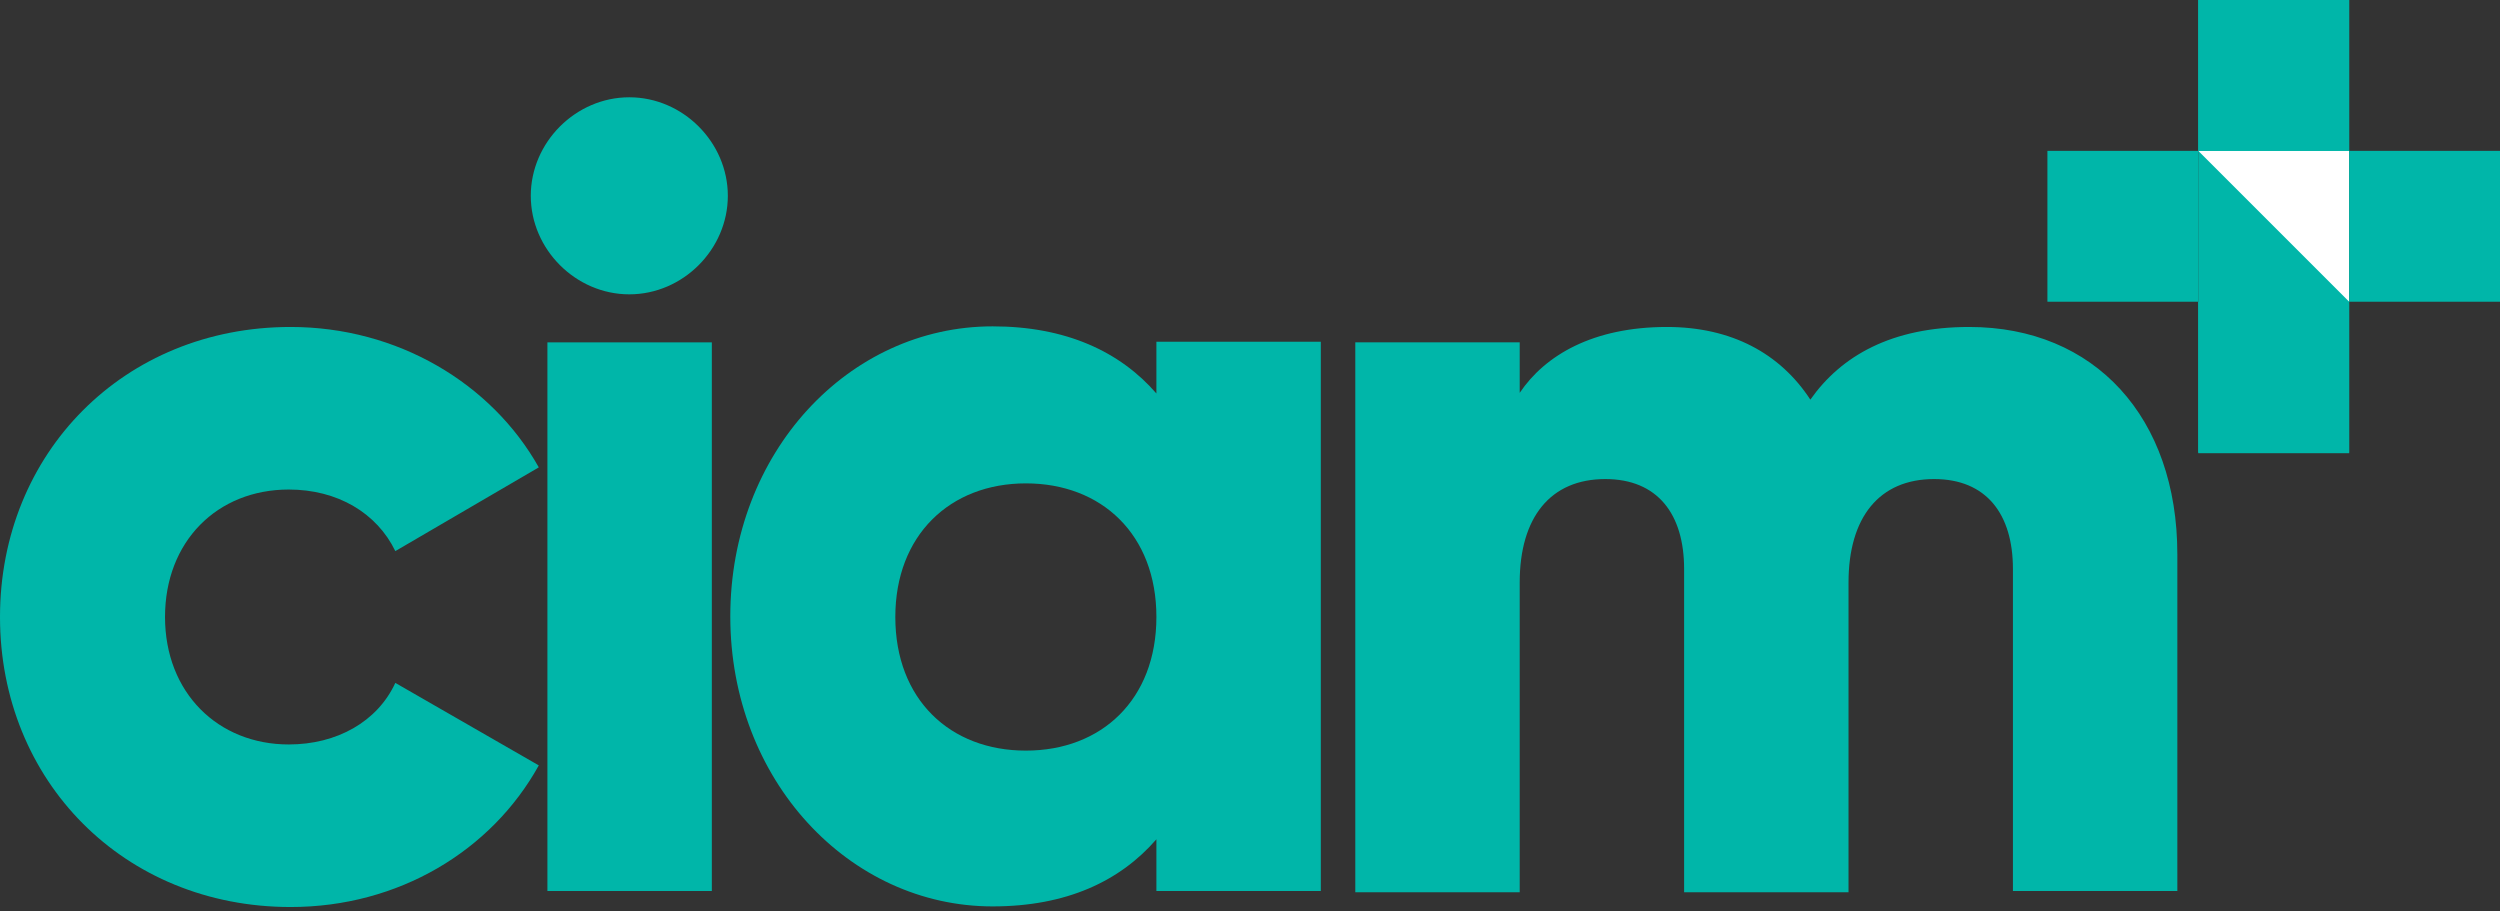 <svg xmlns="http://www.w3.org/2000/svg" width="406" height="148" viewBox="0 0 406 148" fill="none"><rect x="0" y="0" width="406" height="148" fill="#333333" stroke="none"/><path d="M0 100.2C0 73.6 20.1 53.1 47.2 53.1C64.5 53.1 79.8 62.2 87.5 75.9L64.2 89.5C61.2 83.3 54.8 79.5 46.9 79.5C35.3 79.5 26.8 87.9 26.8 100.2C26.8 112.5 35.4 120.9 46.9 120.9C54.7 120.9 61.3 117.2 64.2 110.9L87.5 124.3C79.8 138.2 64.7 147.3 47.2 147.3C20.1 147.3 0 126.8 0 100.2Z" fill="#00B6A9"></path><path d="M86.2 31.8C86.2 23.1 93.5 15.8 102.2 15.8C110.9 15.8 118.2 23.1 118.2 31.8C118.2 40.5 110.9 47.8 102.2 47.8C93.5 47.8 86.2 40.5 86.2 31.8Z" fill="#00B6A9"></path><path d="M115.6 55.6H88.9V144.7H115.6V55.6Z" fill="#00B6A9"></path><path d="M214.5 55.6V144.7H187.8V136.3C181.9 143.1 173.2 147.2 161.2 147.2C137.9 147.2 118.6 126.7 118.6 100.1C118.6 73.5 137.8 53 161.2 53C173.1 53 181.9 57.1 187.8 63.9V55.5H214.5V55.6ZM187.8 100.2C187.8 86.8 178.9 78.5 166.6 78.5C154.3 78.5 145.4 86.9 145.4 100.2C145.4 113.6 154.3 121.9 166.6 121.9C178.9 121.9 187.8 113.6 187.8 100.2Z" fill="#00B6A9"></path><path d="M353.6 90V144.7H326.9V92.4C326.9 83.5 322.6 77.8 314.1 77.8C305.2 77.8 300.2 84 300.2 94.6V144.9H273.5V92.4C273.5 83.5 269.2 77.8 260.7 77.8C251.8 77.8 246.8 84 246.8 94.6V144.9H220.1V55.6H246.8V63.8C250.9 57.7 258.7 53.1 270.7 53.1C281.2 53.1 289.1 57.4 294 64.9C299 57.8 307.2 53.1 319.8 53.1C340.2 53.1 353.6 67.8 353.6 90Z" fill="#00B6A9"></path><path d="M390.7 44.2L390.4 44C390.5 44.1 390.6 44.2 390.7 44.2Z" fill="#00B6A9"></path><path d="M381.5 0H357V73.6H381.5V0Z" fill="#00B6A9"></path><path d="M357 24.5L381.5 49V24.5H357Z" fill="white"></path><path d="M406 24.5H381.5V49H406V24.5Z" fill="#00B6A9"></path><path d="M357 24.5H332.5V49H357V24.5Z" fill="#00B6A9"></path><path d="M381.5 0H357V24.5H381.5V0Z" fill="#00B6A9"></path><path d="M381.5 49H357V73.5H381.5V49Z" fill="#00B6A9"></path></svg>